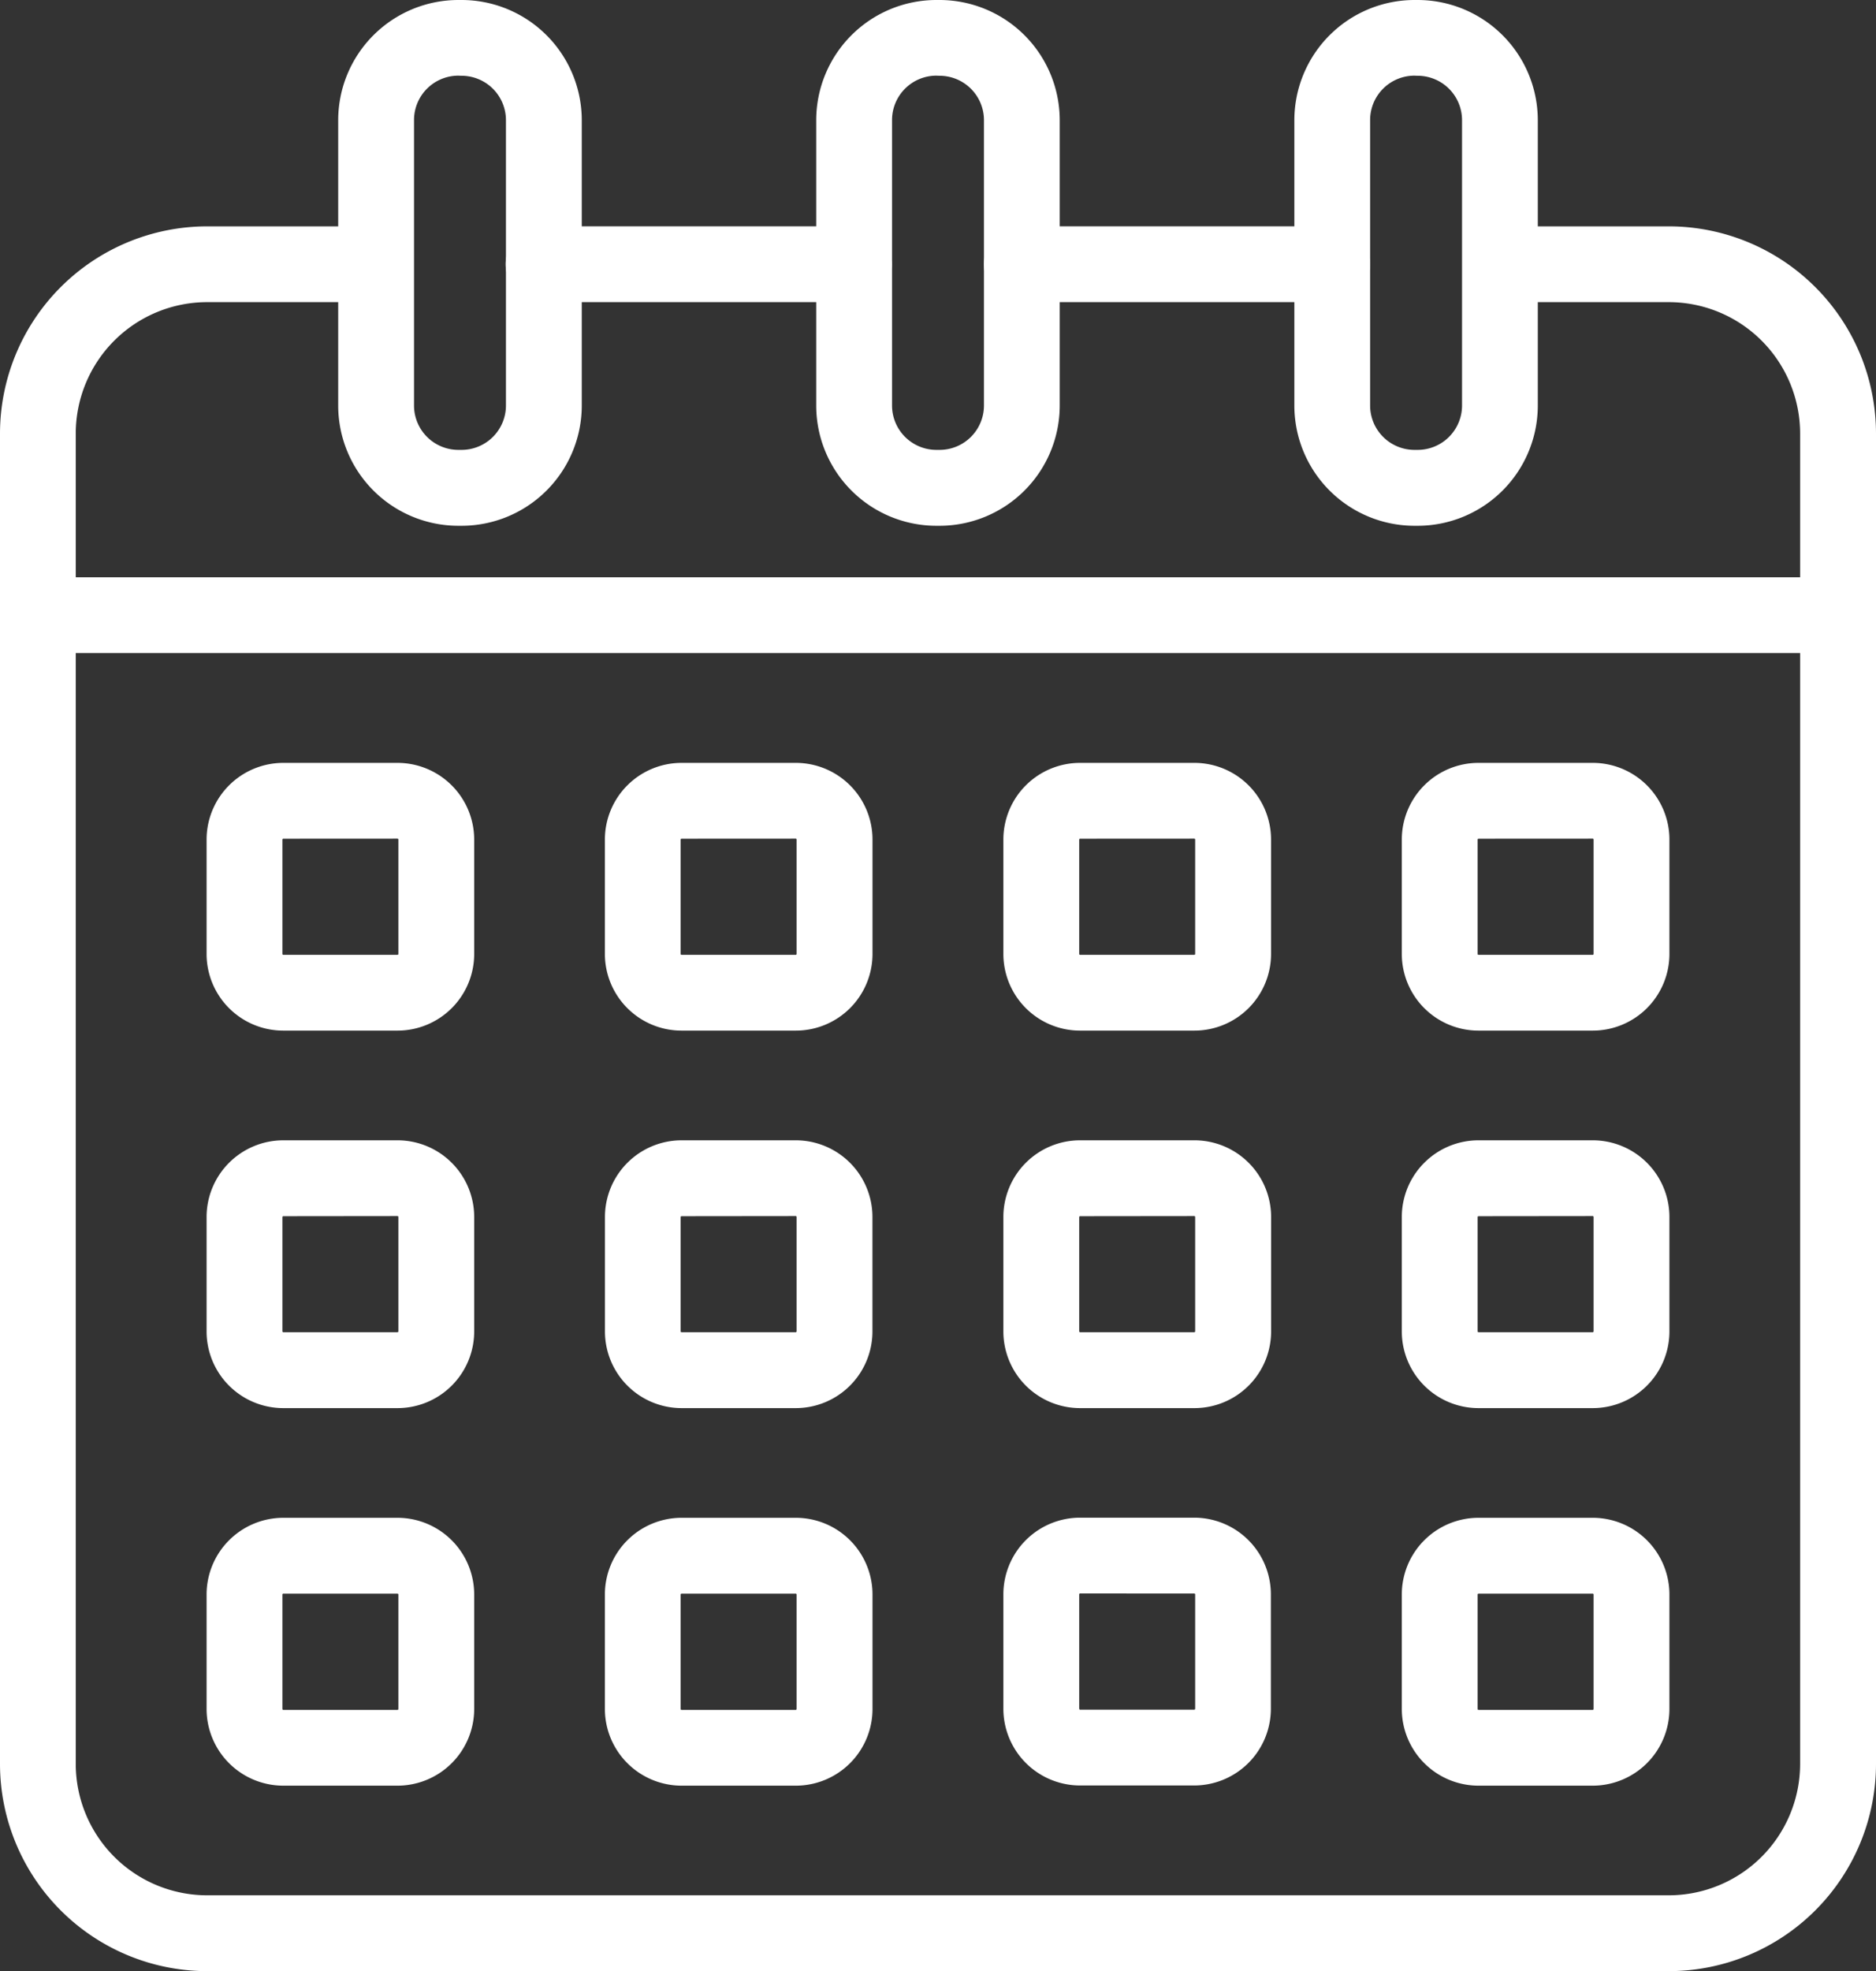 <svg id="アイコン" xmlns="http://www.w3.org/2000/svg" width="30.431" height="31.967" viewBox="0 0 30.431 31.967">
  <rect x="0" y="0" width="30.431" height="31.967" fill="#333333" stroke="none"/>
  <path id="パス_242" data-name="パス 242" d="M323.238,180.75H318.2a.615.615,0,0,1,0-1.23h5.033a.615.615,0,1,1,0,1.23Z" transform="translate(-309.383 -175.85)" fill="#fff"/>
  <path id="パス_243" data-name="パス 243" d="M131.072,207.836H107.358a3.363,3.363,0,0,1-3.358-3.36V182.9a3.363,3.363,0,0,1,3.358-3.36H110.1a.615.615,0,0,1,0,1.229h-2.742a2.132,2.132,0,0,0-2.129,2.131v21.575a2.132,2.132,0,0,0,2.129,2.131h23.714a2.132,2.132,0,0,0,2.128-2.131V182.9a2.132,2.132,0,0,0-2.128-2.131H128.33a.615.615,0,0,1,0-1.229h2.743a3.363,3.363,0,0,1,3.358,3.36v21.575A3.363,3.363,0,0,1,131.072,207.836Z" transform="translate(-104 -175.869)" fill="#fff"/>
  <path id="パス_244" data-name="パス 244" d="M525.068,180.75h-5.033a.615.615,0,1,1,0-1.23h5.033a.615.615,0,0,1,0,1.23Z" transform="translate(-503.459 -175.85)" fill="#fff"/>
  <path id="パス_245" data-name="パス 245" d="M194.308,410.342h-1.855a1.244,1.244,0,0,1-1.243-1.243v-1.857A1.245,1.245,0,0,1,192.453,406h1.855a1.245,1.245,0,0,1,1.243,1.243V409.1A1.244,1.244,0,0,1,194.308,410.342Zm-1.855-3.112a.016.016,0,0,0-.013.013V409.1a.016.016,0,0,0,.013.013h1.855a.016.016,0,0,0,.013-.013v-1.858a.016.016,0,0,0-.013-.013Z" transform="translate(-187.859 -393.628)" fill="#fff"/>
  <path id="パス_246" data-name="パス 246" d="M362.506,410.342h-1.854a1.244,1.244,0,0,1-1.243-1.243v-1.857A1.244,1.244,0,0,1,360.653,406h1.854a1.244,1.244,0,0,1,1.243,1.243V409.1A1.244,1.244,0,0,1,362.506,410.342Zm-1.855-3.112a.015.015,0,0,0-.013.013V409.1a.015.015,0,0,0,.013.013h1.855a.015.015,0,0,0,.013-.013v-1.858a.015.015,0,0,0-.013-.013Z" transform="translate(-349.597 -393.628)" fill="#fff"/>
  <path id="パス_247" data-name="パス 247" d="M530.746,410.342h-1.854a1.244,1.244,0,0,1-1.243-1.243v-1.857A1.244,1.244,0,0,1,528.893,406h1.855a1.244,1.244,0,0,1,1.243,1.243V409.1A1.244,1.244,0,0,1,530.746,410.342Zm-1.854-3.112a.015.015,0,0,0-.013.013V409.1a.015.015,0,0,0,.013.013h1.855a.015.015,0,0,0,.013-.013v-1.858a.015.015,0,0,0-.013-.013Z" transform="translate(-511.373 -393.628)" fill="#fff"/>
  <path id="パス_248" data-name="パス 248" d="M698.908,410.342h-1.855a1.244,1.244,0,0,1-1.243-1.243v-1.857A1.244,1.244,0,0,1,697.053,406h1.855a1.244,1.244,0,0,1,1.243,1.243V409.1A1.244,1.244,0,0,1,698.908,410.342Zm-1.855-3.112a.015.015,0,0,0-.013.013V409.1a.015.015,0,0,0,.013.013h1.855a.015.015,0,0,0,.013-.013v-1.858a.015.015,0,0,0-.013-.013Z" transform="translate(-673.071 -393.628)" fill="#fff"/>
  <path id="パス_249" data-name="パス 249" d="M194.308,569.663h-1.855a1.244,1.244,0,0,1-1.243-1.243v-1.857a1.245,1.245,0,0,1,1.243-1.243h1.855a1.244,1.244,0,0,1,1.243,1.243v1.857A1.244,1.244,0,0,1,194.308,569.663Zm-1.855-3.112a.016.016,0,0,0-.013.013v1.855a.016.016,0,0,0,.013.013h1.855a.016.016,0,0,0,.013-.013v-1.857a.016.016,0,0,0-.013-.013Z" transform="translate(-187.859 -546.827)" fill="#fff"/>
  <path id="パス_250" data-name="パス 250" d="M362.506,569.663h-1.853a1.244,1.244,0,0,1-1.243-1.243v-1.857a1.244,1.244,0,0,1,1.243-1.243h1.853a1.244,1.244,0,0,1,1.243,1.243v1.857A1.244,1.244,0,0,1,362.506,569.663Zm-1.855-3.112a.015.015,0,0,0-.013.013v1.855a.015.015,0,0,0,.013.013h1.855a.015.015,0,0,0,.013-.013v-1.857a.015.015,0,0,0-.013-.013Z" transform="translate(-349.597 -546.827)" fill="#fff"/>
  <path id="パス_251" data-name="パス 251" d="M530.708,569.663h-1.853a1.244,1.244,0,0,1-1.245-1.243v-1.857a1.244,1.244,0,0,1,1.245-1.243h1.855a1.244,1.244,0,0,1,1.243,1.243v1.857A1.244,1.244,0,0,1,530.708,569.663Zm-1.855-3.112a.015.015,0,0,0-.013.013v1.855a.016.016,0,0,0,.013.013h1.855a.015.015,0,0,0,.013-.013v-1.857a.015.015,0,0,0-.013-.013Z" transform="translate(-511.334 -546.827)" fill="#fff"/>
  <path id="パス_252" data-name="パス 252" d="M698.908,569.663h-1.855a1.244,1.244,0,0,1-1.243-1.243v-1.857a1.244,1.244,0,0,1,1.243-1.243h1.855a1.244,1.244,0,0,1,1.243,1.243v1.857A1.244,1.244,0,0,1,698.908,569.663Zm-1.855-3.112a.015.015,0,0,0-.013.013v1.855a.015.015,0,0,0,.013.013h1.855a.015.015,0,0,0,.013-.013v-1.857a.015.015,0,0,0-.013-.013Z" transform="translate(-673.071 -546.827)" fill="#fff"/>
  <path id="パス_253" data-name="パス 253" d="M194.308,728.994h-1.855a1.245,1.245,0,0,1-1.243-1.243v-1.858a1.245,1.245,0,0,1,1.243-1.243h1.855a1.245,1.245,0,0,1,1.243,1.243v1.857A1.245,1.245,0,0,1,194.308,728.994Zm-1.855-3.114a.016.016,0,0,0-.013.014v1.857a.016.016,0,0,0,.013.014h1.855a.016.016,0,0,0,.013-.014v-1.858a.016.016,0,0,0-.013-.013Z" transform="translate(-187.859 -700.035)" fill="#fff"/>
  <path id="パス_254" data-name="パス 254" d="M362.506,728.994h-1.854a1.245,1.245,0,0,1-1.243-1.243v-1.858a1.244,1.244,0,0,1,1.243-1.243h1.854a1.244,1.244,0,0,1,1.244,1.243v1.857A1.244,1.244,0,0,1,362.506,728.994Zm-1.855-3.114a.016.016,0,0,0-.013.014v1.857a.016.016,0,0,0,.013.014h1.855a.016.016,0,0,0,.013-.014v-1.858a.015.015,0,0,0-.013-.013Z" transform="translate(-349.597 -700.035)" fill="#fff"/>
  <path id="パス_255" data-name="パス 255" d="M530.746,729h-1.854a1.245,1.245,0,0,1-1.243-1.243V725.9a1.244,1.244,0,0,1,1.243-1.243h1.855a1.244,1.244,0,0,1,1.241,1.243v1.857A1.245,1.245,0,0,1,530.746,729Zm-1.854-3.114a.015.015,0,0,0-.013.013v1.857a.016.016,0,0,0,.013.014h1.855a.016.016,0,0,0,.013-.014V725.9a.015.015,0,0,0-.013-.013Z" transform="translate(-511.373 -700.044)" fill="#fff"/>
  <path id="パス_256" data-name="パス 256" d="M698.908,728.994h-1.855a1.245,1.245,0,0,1-1.243-1.243v-1.858a1.244,1.244,0,0,1,1.243-1.243h1.855a1.244,1.244,0,0,1,1.243,1.243v1.857A1.245,1.245,0,0,1,698.908,728.994Zm-1.855-3.114a.016.016,0,0,0-.013.014v1.857a.016.016,0,0,0,.013.014h1.855a.016.016,0,0,0,.013-.014v-1.858a.015.015,0,0,0-.013-.013Z" transform="translate(-673.071 -700.035)" fill="#fff"/>
  <path id="パス_257" data-name="パス 257" d="M133.815,328.909h-29.2a.615.615,0,0,1,0-1.23h29.2a.615.615,0,0,1,0,1.23Z" transform="translate(-104 -318.317)" fill="#fff"/>
  <path id="パス_258" data-name="パス 258" d="M248.772,92.527h-.053a1.951,1.951,0,0,1-1.949-1.948V85.948A1.951,1.951,0,0,1,248.719,84h.053a1.951,1.951,0,0,1,1.949,1.948v4.631A1.951,1.951,0,0,1,248.772,92.527Zm-.053-7.3a.72.72,0,0,0-.719.719v4.631a.72.72,0,0,0,.719.719h.053a.72.72,0,0,0,.719-.719V85.948a.72.72,0,0,0-.719-.719Z" transform="translate(-241.284 -84)" fill="#fff"/>
  <path id="パス_259" data-name="パス 259" d="M450.592,92.527h-.053a1.951,1.951,0,0,1-1.949-1.948V85.948A1.951,1.951,0,0,1,450.539,84h.053a1.951,1.951,0,0,1,1.948,1.948v4.631A1.951,1.951,0,0,1,450.592,92.527Zm-.053-7.3a.72.72,0,0,0-.719.719v4.631a.72.72,0,0,0,.719.719h.053a.72.72,0,0,0,.719-.719V85.948a.72.72,0,0,0-.719-.719Z" transform="translate(-435.35 -84)" fill="#fff"/>
  <path id="パス_260" data-name="パス 260" d="M652.422,92.527h-.053a1.951,1.951,0,0,1-1.948-1.948V85.948A1.951,1.951,0,0,1,652.368,84h.053a1.951,1.951,0,0,1,1.949,1.948v4.631A1.951,1.951,0,0,1,652.422,92.527Zm-.053-7.3a.72.72,0,0,0-.719.719v4.631a.72.72,0,0,0,.719.719h.053a.72.72,0,0,0,.719-.719V85.948a.72.72,0,0,0-.719-.719Z" transform="translate(-629.425 -84)" fill="#fff"/>
</svg>

